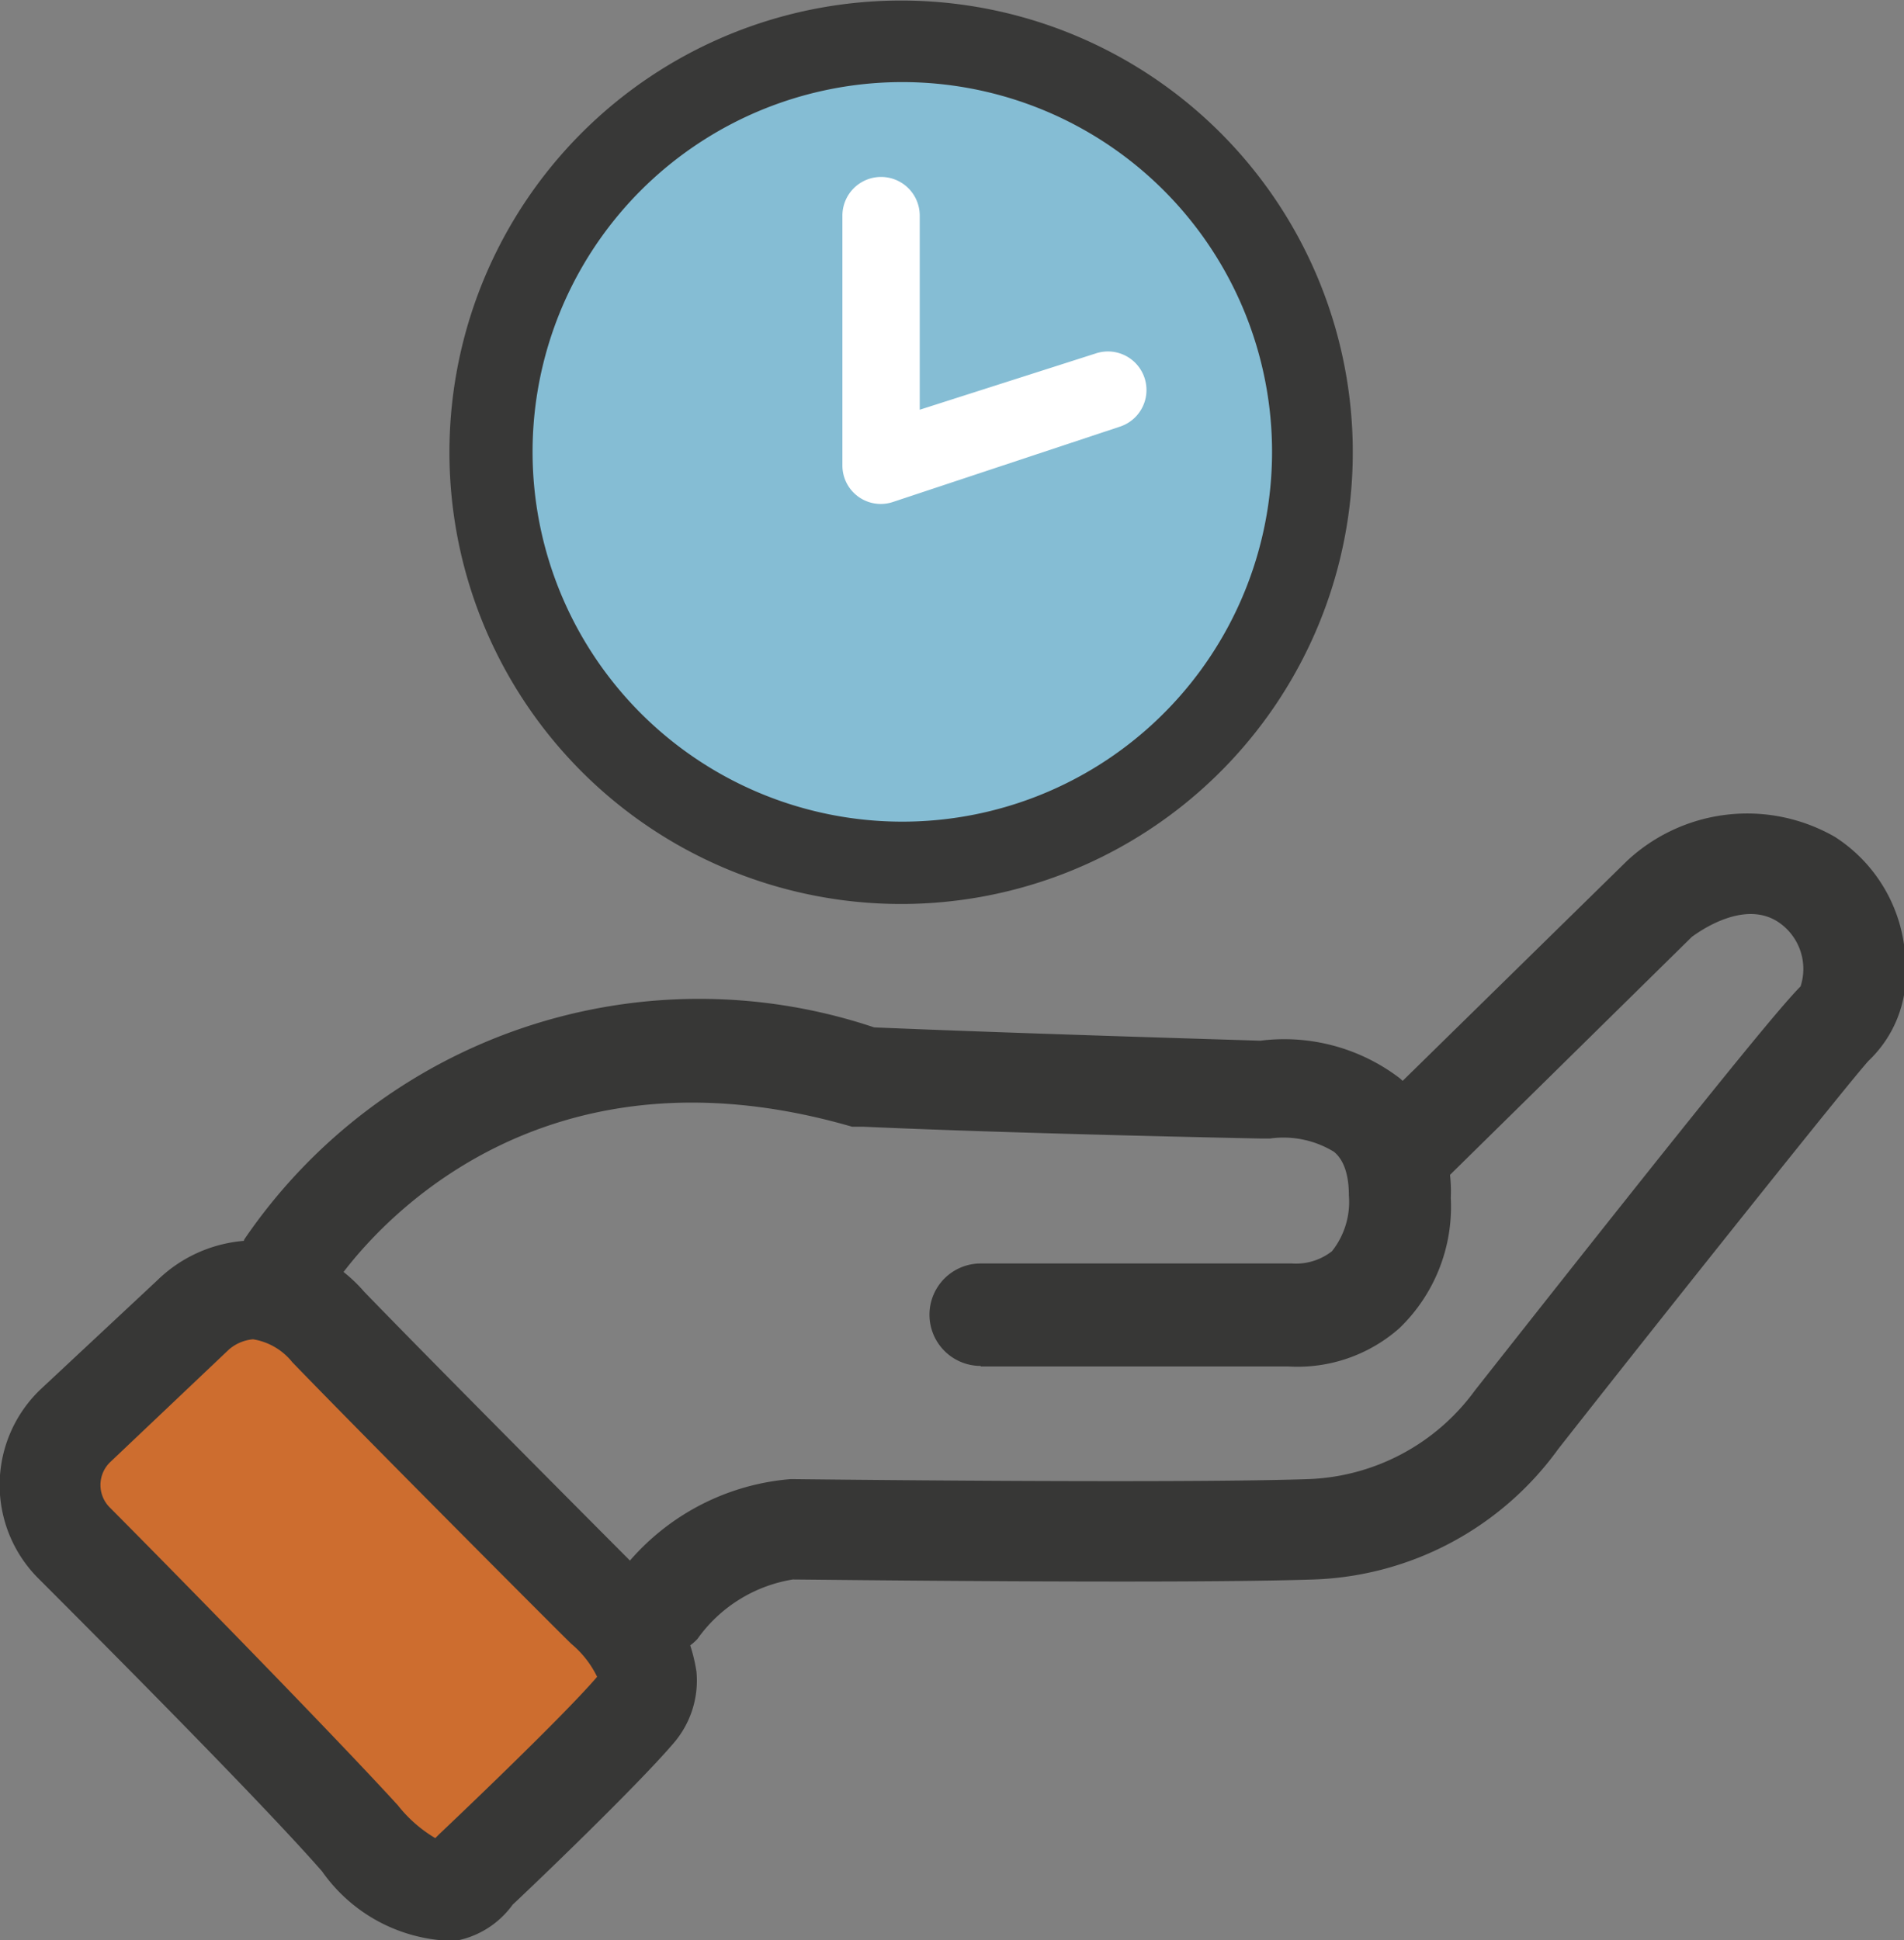 <svg xmlns="http://www.w3.org/2000/svg" viewBox="0 0 37.18 37.88"><rect x="0" y="0" width="37.18" height="37.88" fill="#808080" stroke="none"/><defs><style>.cls-1{fill:#85bdd4;}.cls-2{fill:#383837;}.cls-3{fill:#cd6d2f;}.cls-4{fill:#373736;}.cls-5{fill:#fff;}</style></defs><title>ico_independencia</title><g id="Capa_2" data-name="Capa 2"><g id="Capa_1-2" data-name="Capa 1"><path class="cls-1" d="M17.54.81a8,8,0,1,1-6.29,3.14A8,8,0,0,1,17.54.81Z"/><path class="cls-2" d="M17.7,17.65a8.82,8.82,0,1,0-8-4.89A8.82,8.82,0,0,0,17.7,17.65ZM11.89,4.43A7.22,7.22,0,1,1,10.4,8.89,7.22,7.22,0,0,1,11.89,4.43Z"/><path class="cls-3" d="M1.45,30a1.6,1.6,0,0,1,0-2.3l2.27-2.15a1.74,1.74,0,0,1,2.66.22c1.46,1.51,5.37,5.43,5.37,5.43s1.38,1.14.62,2-3.15,3.15-3.15,3.15-.62,1.2-2.22-.62C5.91,34.46,3.06,31.59,1.45,30Z"/><path class="cls-4" d="M19.15,26.67a1,1,0,0,1,0-2h6.08a1.14,1.14,0,0,0,.78-.24,1.55,1.55,0,0,0,.33-1.09c0-.6-.22-.79-.29-.85a1.89,1.89,0,0,0-1.25-.26h-.17S20,22.14,16.87,22l-.23,0C9.75,20,6.58,25,6.45,25.2a1,1,0,0,1-1.68-1,10.75,10.75,0,0,1,12.3-4.14c2.84.12,6.94.24,7.54.26a3.72,3.72,0,0,1,2.72.73,2.94,2.94,0,0,1,1,2.34,3.29,3.29,0,0,1-1,2.54,3,3,0,0,1-2.18.75h-6Z"/><path class="cls-4" d="M12.86,32.32a1,1,0,0,1-.76-1.6,4.65,4.65,0,0,1,3.34-1.84c.1,0,7.46.09,10.11,0a4.21,4.21,0,0,0,3.25-1.73c4.83-6.13,6-7.53,6.36-7.89A1.1,1.1,0,0,0,34.72,18c-.72-.47-1.67.29-1.68.29l-5,4.92a1,1,0,0,1-1.37-1.4l5.1-5a3.44,3.44,0,0,1,4.06-.47,3,3,0,0,1,1.38,2.49,2.34,2.34,0,0,1-.72,1.88c-.31.33-3.9,4.83-6.06,7.58a6.15,6.15,0,0,1-4.78,2.55c-2.7.09-9.87,0-10.17,0A2.84,2.84,0,0,0,13.62,32,1,1,0,0,1,12.86,32.32Zm22.4-13.16,0,0Z"/><path class="cls-4" d="M8.57,37.88a3.19,3.19,0,0,1-2.28-1.34c-1.1-1.26-3.94-4.12-5.54-5.72a2.58,2.58,0,0,1,.05-3.7L3.07,25a2.74,2.74,0,0,1,1.84-.78,2.88,2.88,0,0,1,2.2,1c1.46,1.51,5.36,5.42,5.36,5.42a3.23,3.23,0,0,1,1.13,2,1.87,1.87,0,0,1-.45,1.4c-.71.83-2.69,2.73-3.14,3.15a1.77,1.77,0,0,1-1.21.72Zm0-2h0ZM4.94,26.15h0a.83.83,0,0,0-.47.2L2.15,28.55a.62.62,0,0,0,0,.89h0C3.75,31.05,6.63,34,7.77,35.25a2.64,2.64,0,0,0,.73.64l.08-.08s2.37-2.24,3.08-3.07a1.93,1.93,0,0,0-.5-.64c-.07-.06-4-4-5.45-5.5A1.23,1.23,0,0,0,4.94,26.15Z"/><path class="cls-5" d="M17.2,9.84a.75.75,0,0,1-.75-.75V4.21a.75.75,0,1,1,1.51,0V8L21.4,6.9a.75.75,0,0,1,.47,1.43L17.44,9.8A.75.75,0,0,1,17.2,9.84Z"/></g></g></svg>